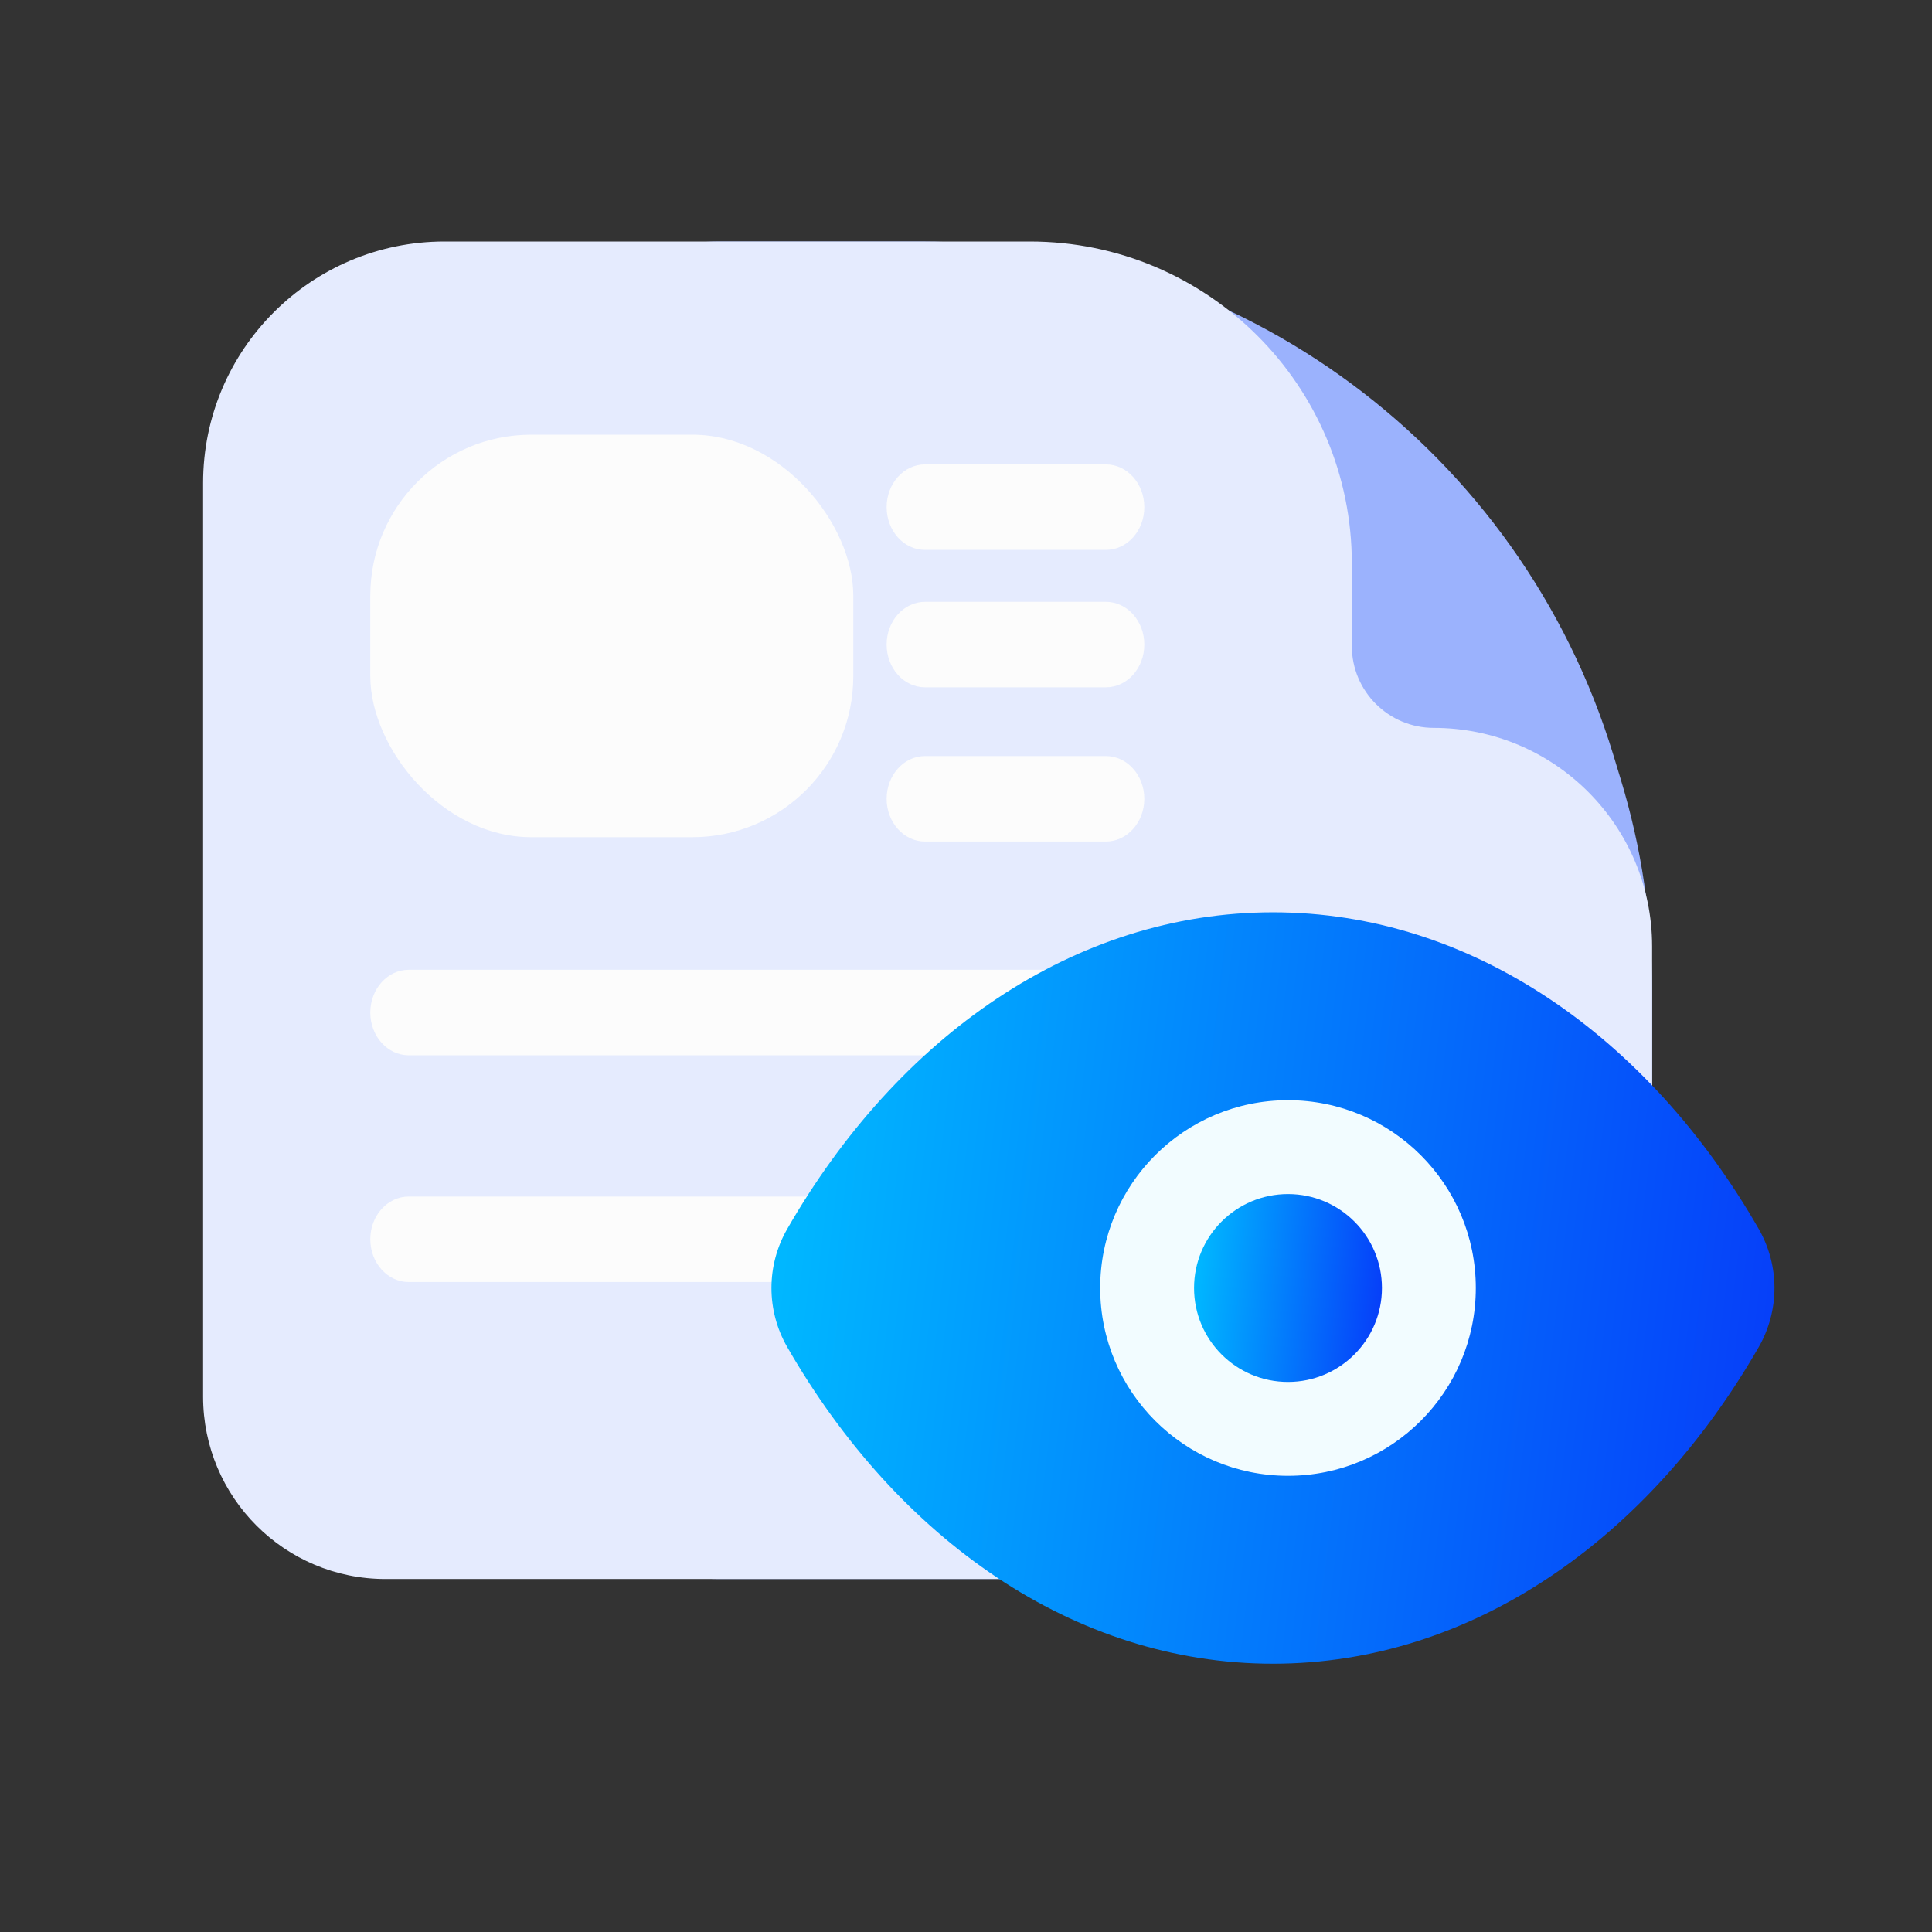 <svg width="24" height="24" viewBox="0 0 24 24" fill="none" xmlns="http://www.w3.org/2000/svg">
<rect x="0" y="0" width="24" height="24" fill="#333333" stroke="none"/>
<path d="M5.942 6C5.942 4.343 7.285 3 8.942 3H11.432C15.393 3 18.888 5.59 20.042 9.38L20.133 9.68C20.392 10.53 20.523 11.413 20.523 12.301V16.615C20.523 18.272 19.18 19.615 17.523 19.615H8.942C7.285 19.615 5.942 18.272 5.942 16.615V6Z" fill="#9BB2FD"/>
<path d="M2.523 6C2.523 4.343 3.866 3 5.523 3H12.793C15.002 3 16.793 4.791 16.793 7V8.025C16.793 8.587 17.249 9.042 17.81 9.042C19.309 9.042 20.523 10.257 20.523 11.755V16.615C20.523 18.272 19.18 19.615 17.523 19.615H4.789C3.537 19.615 2.523 18.601 2.523 17.35V6Z" fill="#E5EBFE"/>
<path d="M13.738 10.454H11.491C11.228 10.454 11.014 10.216 11.014 9.923C11.014 9.63 11.228 9.392 11.491 9.392H13.738C14.001 9.392 14.215 9.63 14.215 9.923C14.215 10.216 14.001 10.454 13.738 10.454Z" fill="#FCFCFC"/>
<path d="M14.215 13.109L5.077 13.109C4.814 13.109 4.6 12.872 4.6 12.578C4.6 12.285 4.814 12.047 5.077 12.047L14.215 12.047C14.478 12.047 14.691 12.285 14.691 12.578C14.691 12.872 14.478 13.109 14.215 13.109Z" fill="#FCFCFC"/>
<path d="M14.215 15.926L5.077 15.926C4.814 15.926 4.6 15.688 4.6 15.395C4.6 15.101 4.814 14.864 5.077 14.864L14.215 14.864C14.478 14.864 14.691 15.101 14.691 15.395C14.691 15.688 14.478 15.926 14.215 15.926Z" fill="#FCFCFC"/>
<path d="M13.738 8.538H11.491C11.228 8.538 11.014 8.301 11.014 8.007C11.014 7.714 11.228 7.476 11.491 7.476H13.738C14.001 7.476 14.215 7.714 14.215 8.007C14.215 8.301 14.001 8.538 13.738 8.538Z" fill="#FCFCFC"/>
<path d="M13.738 6.831H11.491C11.228 6.831 11.014 6.594 11.014 6.3C11.014 6.007 11.228 5.769 11.491 5.769L13.738 5.769C14.001 5.769 14.215 6.007 14.215 6.3C14.215 6.594 14.001 6.831 13.738 6.831Z" fill="#FCFCFC"/>
<rect x="4.6" y="5.4" width="6" height="5" rx="2" fill="#FCFCFC"/>
<path d="M9.779 16.733C9.518 16.279 9.518 15.721 9.779 15.267C11.15 12.88 13.342 11.333 15.813 11.333C18.284 11.333 20.477 12.88 21.848 15.267C22.108 15.721 22.108 16.279 21.848 16.733C20.477 19.12 18.284 20.667 15.813 20.667C13.342 20.667 11.15 19.12 9.779 16.733Z" fill="url(#paint0_linear)"/>
<circle cx="16" cy="16" r="2.333" fill="#F2FCFF"/>
<circle cx="16" cy="16" r="1.167" fill="url(#paint1_linear)"/>
<defs>
<linearGradient id="paint0_linear" x1="9.583" y1="14.18" x2="22.252" y2="15.682" gradientUnits="userSpaceOnUse">
<stop stop-color="#00BAFF"/>
<stop offset="1" stop-color="#063EF9"/>
</linearGradient>
<linearGradient id="paint1_linear" x1="14.833" y1="15.545" x2="17.22" y2="15.757" gradientUnits="userSpaceOnUse">
<stop stop-color="#00BAFF"/>
<stop offset="1" stop-color="#063EF9"/>
</linearGradient>
</defs>
</svg>
